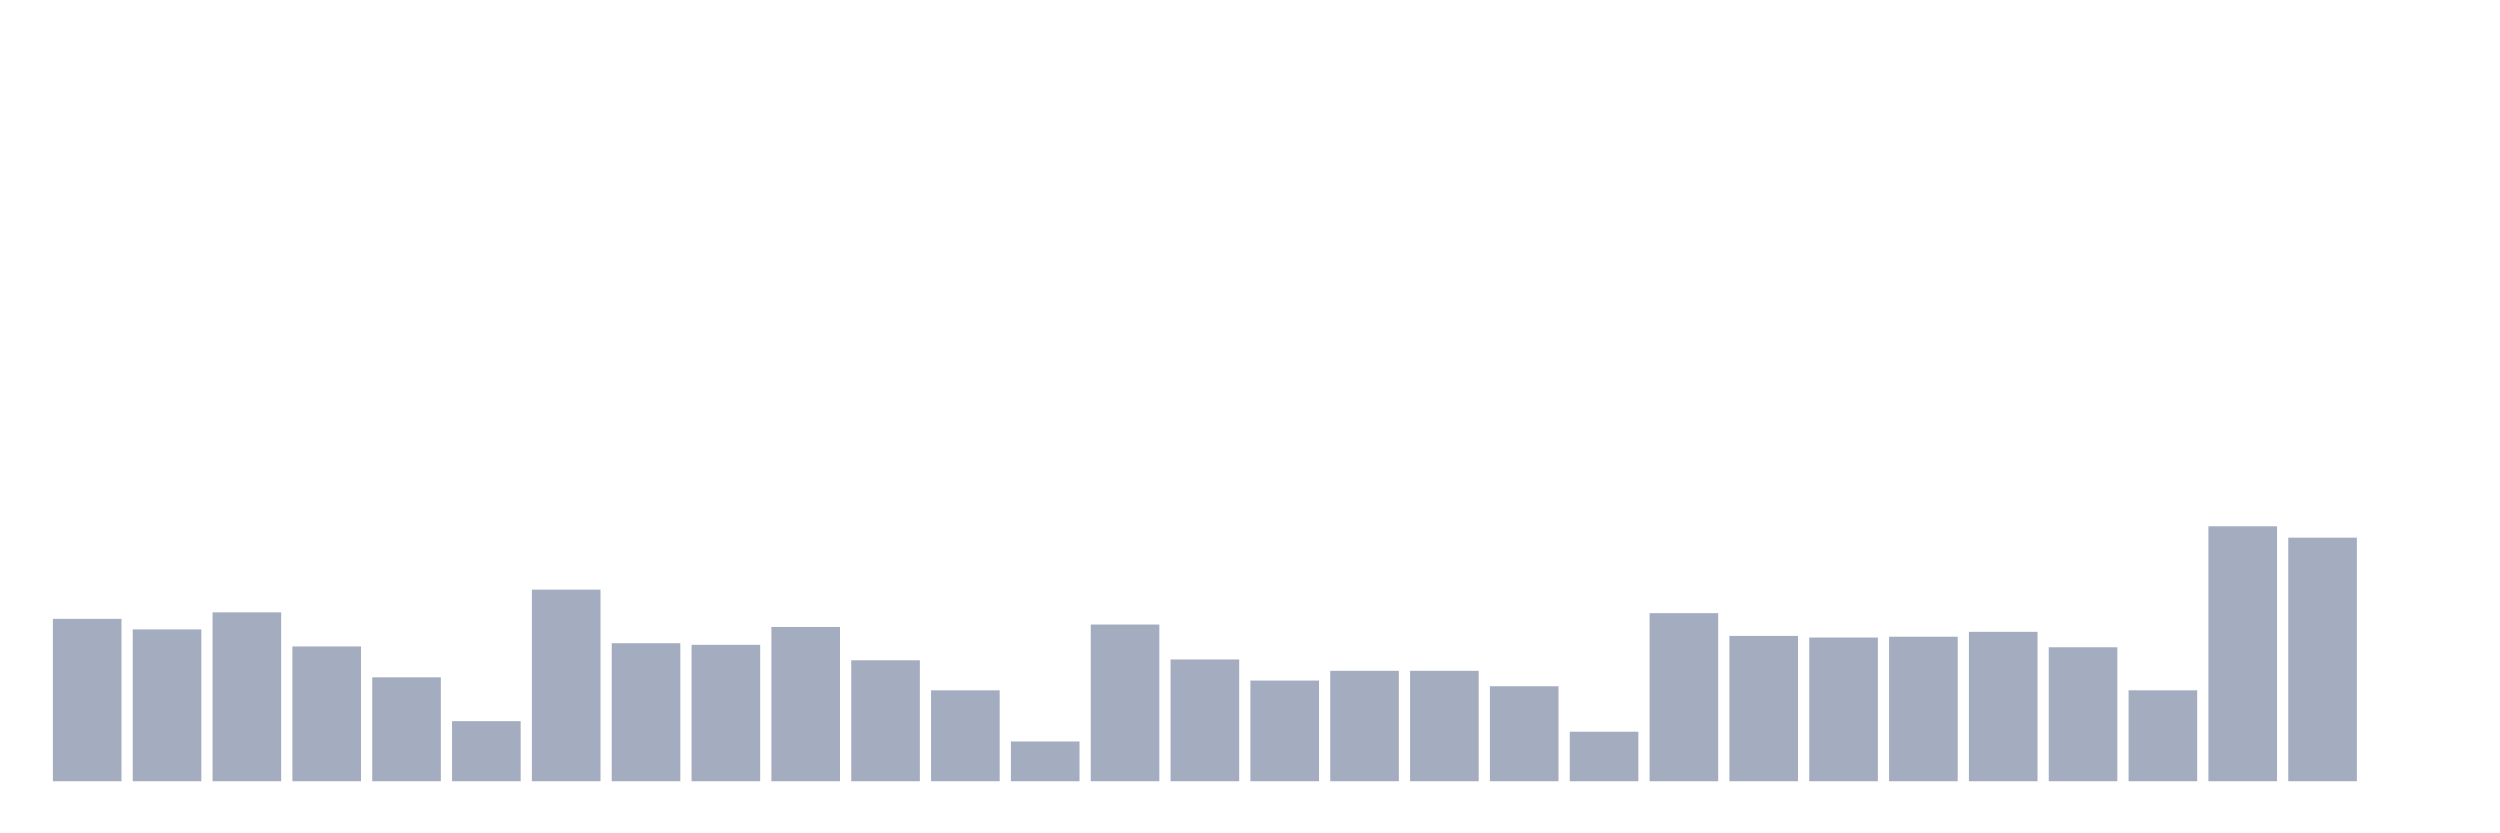 <svg xmlns="http://www.w3.org/2000/svg" viewBox="0 0 480 160"><g transform="translate(10,10)"><rect class="bar" x="0.153" width="13.175" y="108.82" height="31.18" fill="rgb(164,173,192)"></rect><rect class="bar" x="15.482" width="13.175" y="110.846" height="29.154" fill="rgb(164,173,192)"></rect><rect class="bar" x="30.81" width="13.175" y="107.572" height="32.428" fill="rgb(164,173,192)"></rect><rect class="bar" x="46.138" width="13.175" y="114.12" height="25.88" fill="rgb(164,173,192)"></rect><rect class="bar" x="61.466" width="13.175" y="120.045" height="19.955" fill="rgb(164,173,192)"></rect><rect class="bar" x="76.794" width="13.175" y="128.463" height="11.537" fill="rgb(164,173,192)"></rect><rect class="bar" x="92.123" width="13.175" y="103.207" height="36.793" fill="rgb(164,173,192)"></rect><rect class="bar" x="107.451" width="13.175" y="113.497" height="26.503" fill="rgb(164,173,192)"></rect><rect class="bar" x="122.779" width="13.175" y="113.808" height="26.192" fill="rgb(164,173,192)"></rect><rect class="bar" x="138.107" width="13.175" y="110.379" height="29.621" fill="rgb(164,173,192)"></rect><rect class="bar" x="153.436" width="13.175" y="116.771" height="23.229" fill="rgb(164,173,192)"></rect><rect class="bar" x="168.764" width="13.175" y="122.539" height="17.461" fill="rgb(164,173,192)"></rect><rect class="bar" x="184.092" width="13.175" y="132.361" height="7.639" fill="rgb(164,173,192)"></rect><rect class="bar" x="199.42" width="13.175" y="109.911" height="30.089" fill="rgb(164,173,192)"></rect><rect class="bar" x="214.748" width="13.175" y="116.615" height="23.385" fill="rgb(164,173,192)"></rect><rect class="bar" x="230.077" width="13.175" y="120.668" height="19.332" fill="rgb(164,173,192)"></rect><rect class="bar" x="245.405" width="13.175" y="118.797" height="21.203" fill="rgb(164,173,192)"></rect><rect class="bar" x="260.733" width="13.175" y="118.797" height="21.203" fill="rgb(164,173,192)"></rect><rect class="bar" x="276.061" width="13.175" y="121.759" height="18.241" fill="rgb(164,173,192)"></rect><rect class="bar" x="291.39" width="13.175" y="130.49" height="9.51" fill="rgb(164,173,192)"></rect><rect class="bar" x="306.718" width="13.175" y="107.728" height="32.272" fill="rgb(164,173,192)"></rect><rect class="bar" x="322.046" width="13.175" y="112.094" height="27.906" fill="rgb(164,173,192)"></rect><rect class="bar" x="337.374" width="13.175" y="112.405" height="27.595" fill="rgb(164,173,192)"></rect><rect class="bar" x="352.702" width="13.175" y="112.249" height="27.751" fill="rgb(164,173,192)"></rect><rect class="bar" x="368.031" width="13.175" y="111.314" height="28.686" fill="rgb(164,173,192)"></rect><rect class="bar" x="383.359" width="13.175" y="114.276" height="25.724" fill="rgb(164,173,192)"></rect><rect class="bar" x="398.687" width="13.175" y="122.539" height="17.461" fill="rgb(164,173,192)"></rect><rect class="bar" x="414.015" width="13.175" y="91.047" height="48.953" fill="rgb(164,173,192)"></rect><rect class="bar" x="429.344" width="13.175" y="93.229" height="46.771" fill="rgb(164,173,192)"></rect><rect class="bar" x="444.672" width="13.175" y="140" height="0" fill="rgb(164,173,192)"></rect></g></svg>